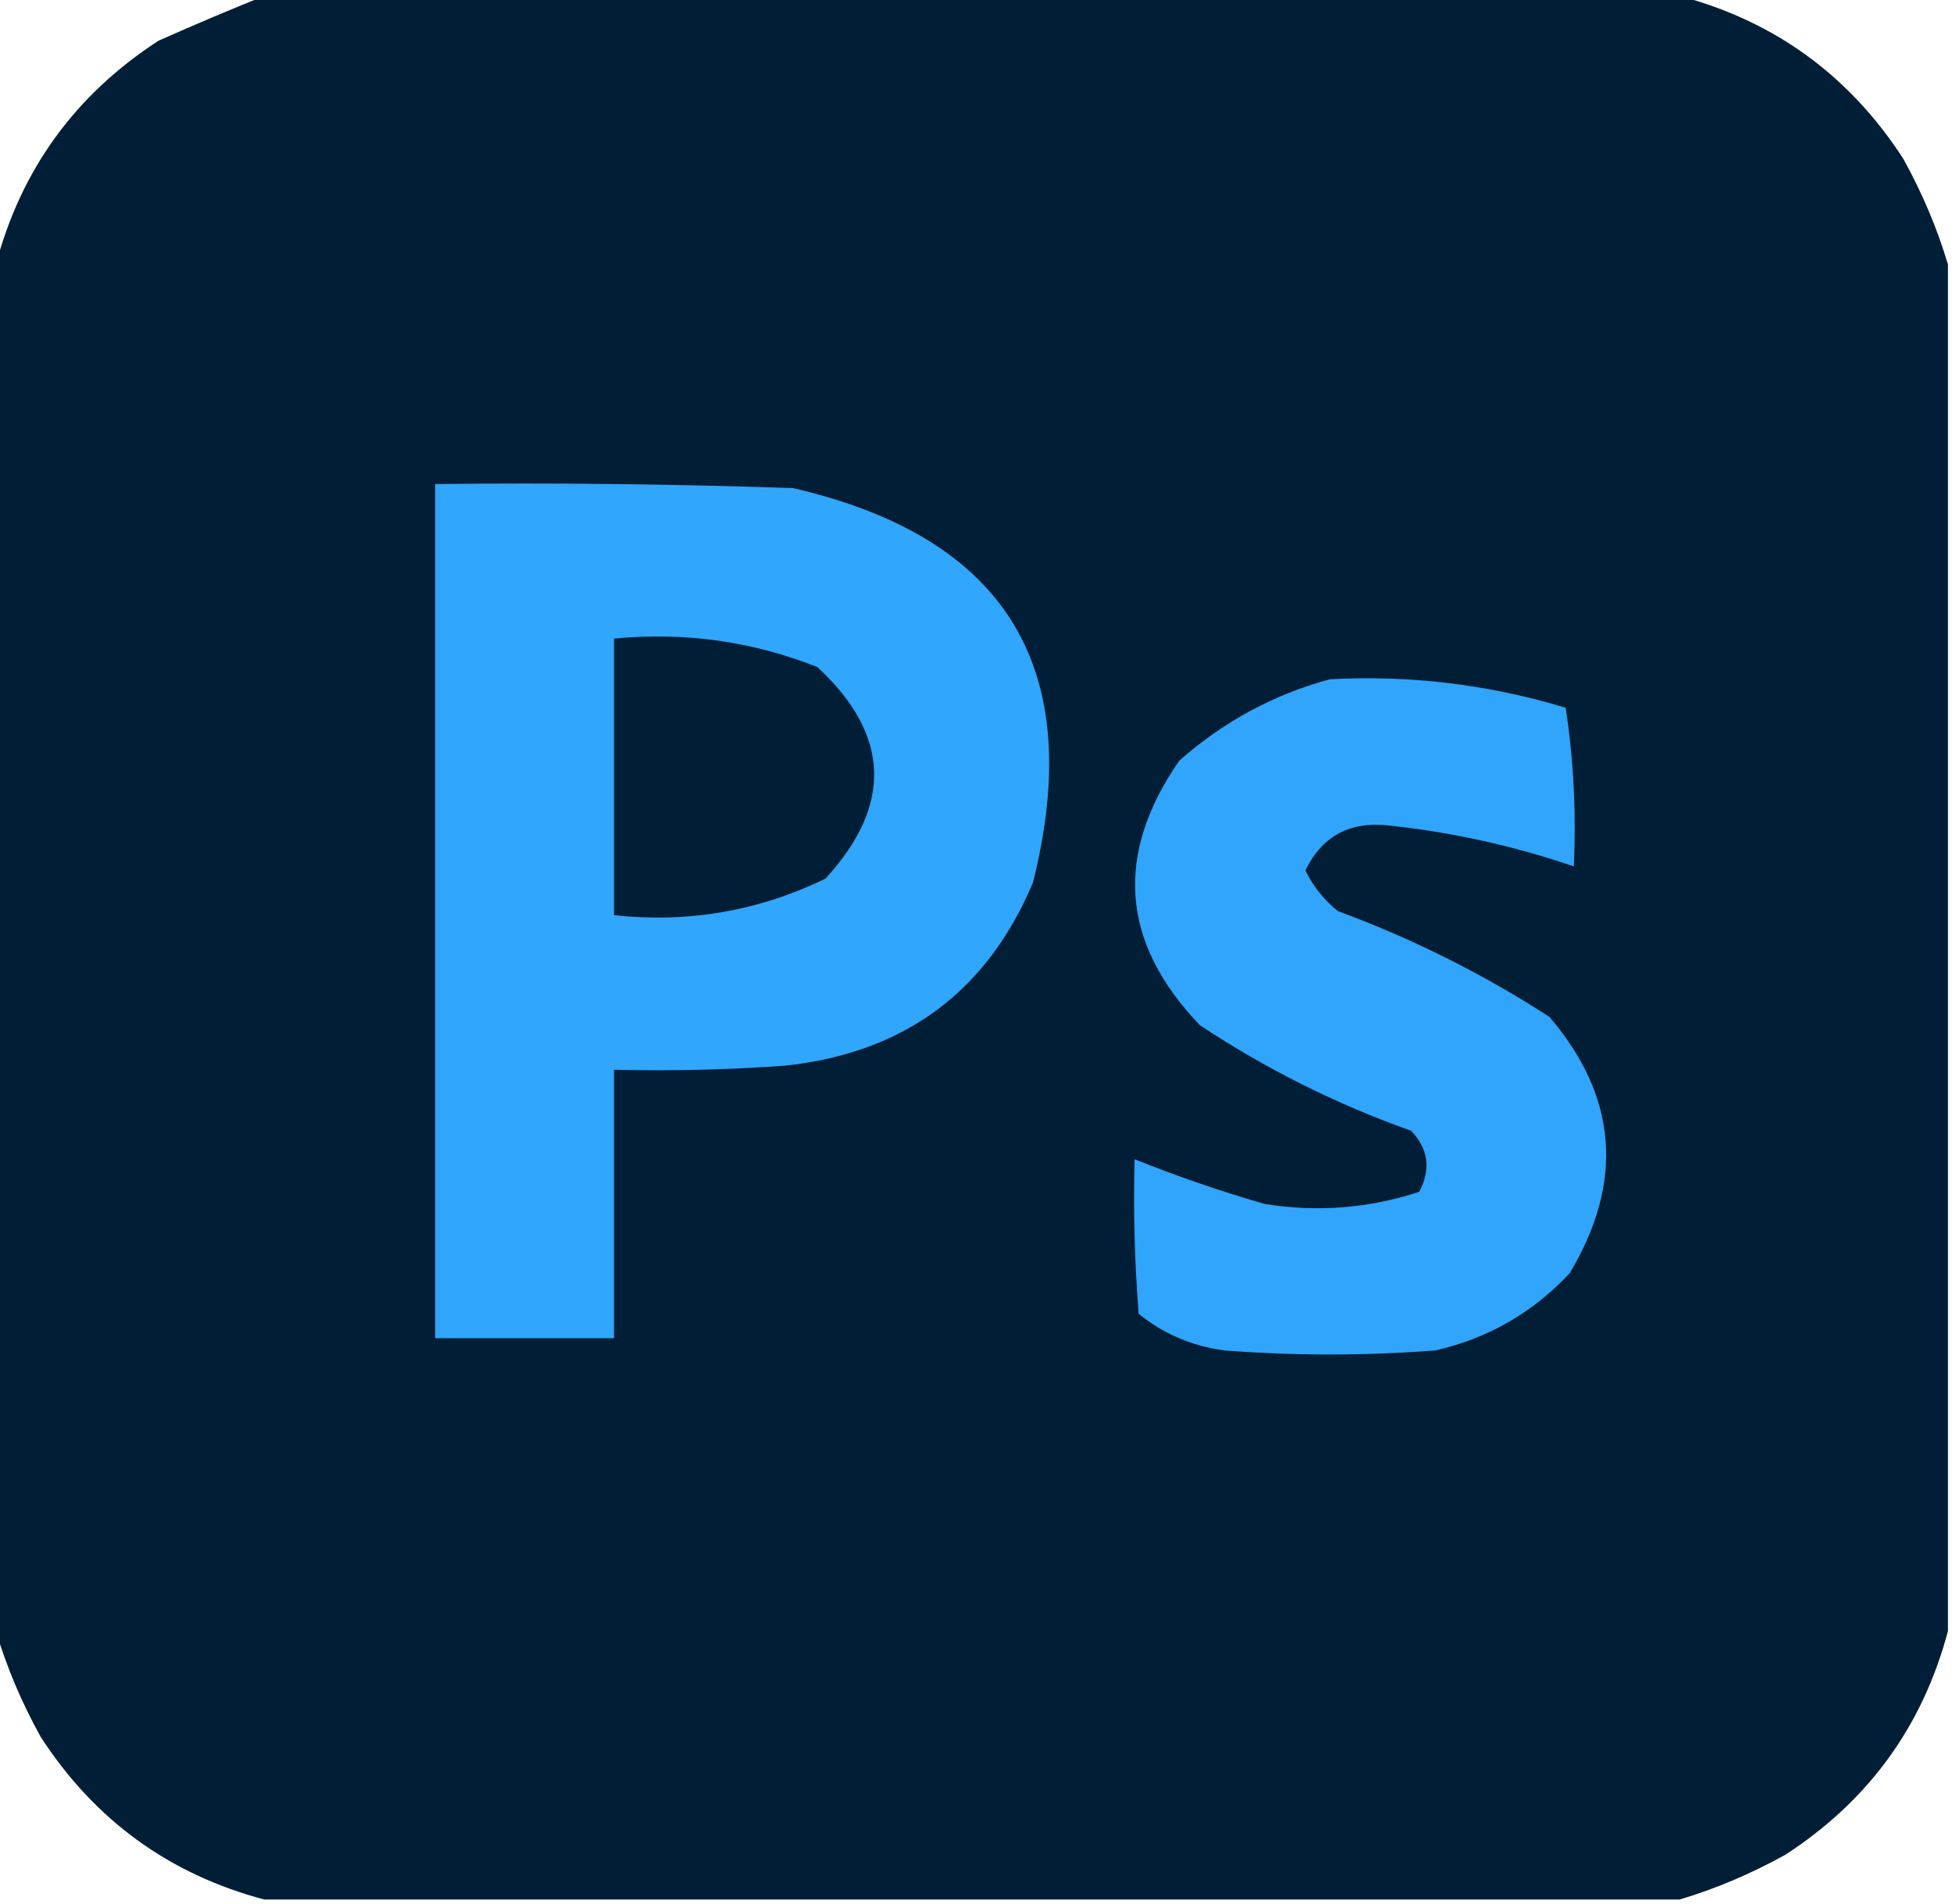 <?xml version="1.0" encoding="UTF-8"?>
<!DOCTYPE svg PUBLIC "-//W3C//DTD SVG 1.1//EN" "http://www.w3.org/Graphics/SVG/1.1/DTD/svg11.dtd">
<svg xmlns="http://www.w3.org/2000/svg" version="1.1" width="240px" height="234px" style="shape-rendering:geometricPrecision; text-rendering:geometricPrecision; image-rendering:optimizeQuality; fill-rule:evenodd; clip-rule:evenodd" xmlns:xlink="http://www.w3.org/1999/xlink">
<g><path style="opacity:0.998" fill="#001e36" d="M 32.5,-0.5 C 90.5,-0.5 148.5,-0.5 206.5,-0.5C 218.203,2.609 227.37,9.275 234,19.5C 236.349,23.741 238.182,28.075 239.5,32.5C 239.5,88.5 239.5,144.5 239.5,200.5C 236.391,212.203 229.725,221.37 219.5,228C 215.259,230.349 210.925,232.182 206.5,233.5C 148.5,233.5 90.5,233.5 32.5,233.5C 20.797,230.391 11.63,223.725 5,213.5C 2.651,209.259 0.818,204.925 -0.5,200.5C -0.5,144.5 -0.5,88.5 -0.5,32.5C 2.609,20.797 9.275,11.63 19.5,5C 23.904,3.041 28.238,1.208 32.5,-0.5 Z"/></g>
<g><path style="opacity:1" fill="#30a6fc" d="M 53.5,59.5 C 68.171,59.333 82.837,59.5 97.5,60C 123.785,66.06 133.619,82.227 127,108.5C 121.343,121.93 111.176,129.43 96.5,131C 89.508,131.5 82.508,131.666 75.5,131.5C 75.5,142.5 75.5,153.5 75.5,164.5C 68.167,164.5 60.833,164.5 53.5,164.5C 53.5,129.5 53.5,94.5 53.5,59.5 Z"/></g>
<g><path style="opacity:1" fill="#001f37" d="M 75.5,78.5 C 84.162,77.663 92.495,78.829 100.5,82C 109.457,90.294 109.79,98.961 101.5,108C 93.299,111.984 84.632,113.484 75.5,112.5C 75.5,101.167 75.5,89.833 75.5,78.5 Z"/></g>
<g><path style="opacity:1" fill="#30a5fb" d="M 163.5,83.5 C 173.374,82.969 183.04,84.136 192.5,87C 193.478,93.41 193.811,99.91 193.5,106.5C 186.211,104.008 178.711,102.342 171,101.5C 166.085,100.872 162.585,102.705 160.5,107C 161.439,108.944 162.773,110.611 164.5,112C 173.675,115.387 182.342,119.72 190.5,125C 198.878,134.786 199.712,145.286 193,156.5C 188.498,161.337 182.998,164.503 176.5,166C 167.833,166.667 159.167,166.667 150.5,166C 146.549,165.464 143.049,163.964 140,161.5C 139.5,155.175 139.334,148.842 139.5,142.5C 144.676,144.578 150.01,146.411 155.5,148C 162.011,149.032 168.344,148.532 174.5,146.5C 175.952,143.718 175.619,141.218 173.5,139C 164.276,135.721 155.609,131.388 147.5,126C 137.822,115.877 136.989,105.043 145,93.5C 150.457,88.691 156.624,85.357 163.5,83.5 Z"/></g>
</svg>
